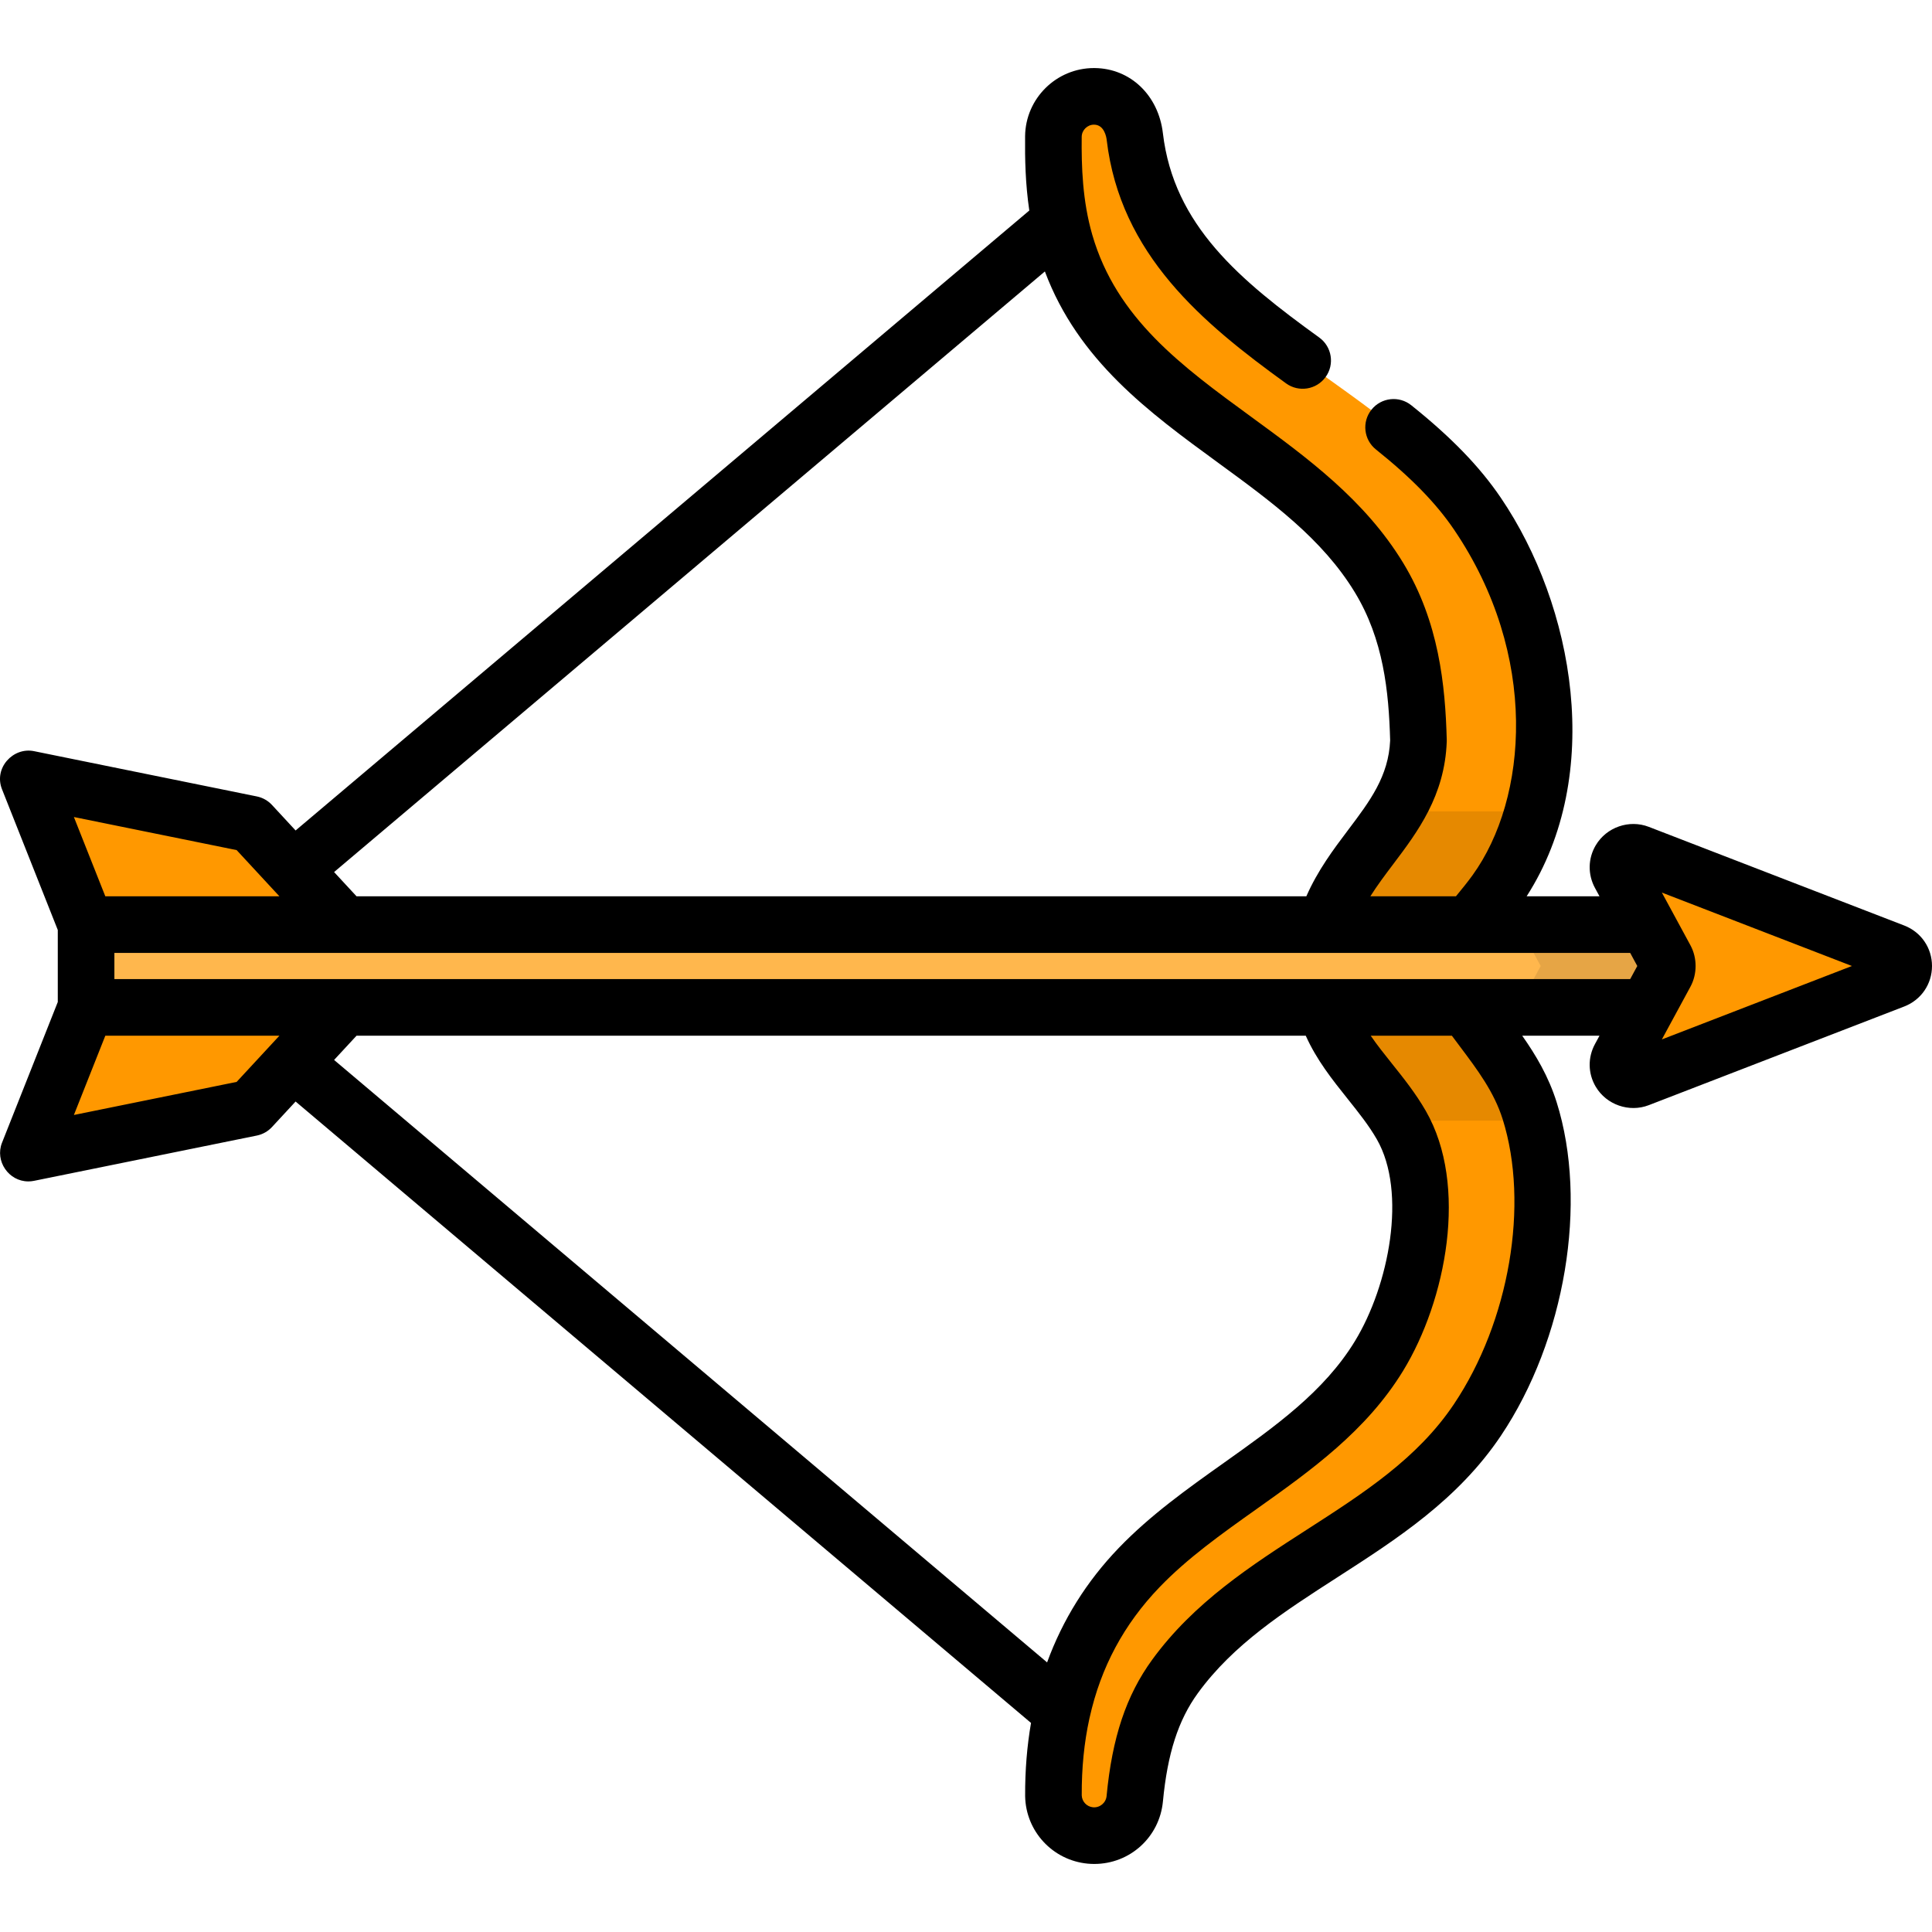<?xml version="1.0" encoding="iso-8859-1"?>
<!-- Generator: Adobe Illustrator 19.0.0, SVG Export Plug-In . SVG Version: 6.00 Build 0)  -->
<svg version="1.1" id="Capa_1" xmlns="http://www.w3.org/2000/svg" xmlns:xlink="http://www.w3.org/1999/xlink" x="0px" y="0px"
	 viewBox="0 0 511.998 511.998" style="enable-background:new 0 0 511.998 511.998;" xml:space="preserve">
<g>
	<path style="fill:#FF9800;" d="M279.167,475.811c-0.109-22.971,6.522-43.556,22.714-60.39
		c19.548-20.324,48.501-31.411,63.564-56.07c9.882-16.178,15.938-43.752,5.916-61.184c-6.216-10.813-16.446-18.776-20.092-31.077
		c-2.545-8.468-1.971-17.66,1.447-25.8c7.001-16.679,22.483-25.471,23.187-45.033c0.004,0.119,0.008,0.238,0.011,0.357
		c-0.391-15.416-2.315-30.133-10.47-43.542c-21.738-35.741-70.622-45.36-83.182-88.75c-2.676-9.242-3.204-18.585-3.103-28.146
		c0.063-5.938,4.928-10.702,10.866-10.639c6.11,0.064,10.033,4.951,10.702,10.638c5.84,49.644,65.64,62.89,90.794,99.945
		c19.142,28.196,25.816,71.098,4.81,100.194c-4.003,5.545-8.925,10.425-12.36,16.38c-1.378,2.389-1.328,4.653,0,7.042
		c6.801,12.235,17.066,20.845,21.399,34.613c8.196,26.042,1.113,59.66-13.851,81.959c-20.431,30.447-59.041,38.952-80.142,67.98
		c-6.981,9.604-9.558,20.814-10.66,32.4c-0.565,5.938-5.836,10.293-11.774,9.728c-5.518-0.525-9.669-5.115-9.775-10.526
		C279.167,475.889,279.167,475.84,279.167,475.811z"/>
	<polygon style="fill:#FF9800;" points="22.809,245.026 7.505,206.412 66.567,218.414 91.203,245.026 74.779,255.999 	"/>
	<polygon style="fill:#FF9800;" points="22.809,266.973 7.505,305.587 66.567,293.584 91.203,266.973 74.779,255.999 	"/>
</g>
<path style="fill:#E68900;" d="M396.33,236.311c4.699-6.51,8.004-13.713,10.103-21.285h-36.53
	c-5.314,8.674-12.865,15.967-17.187,26.262c-3.418,8.142-3.992,17.333-1.447,25.8c3.509,11.841,13.108,19.67,19.367,29.881h35.499
	c-0.239-0.883-0.492-1.759-0.765-2.626c-4.334-13.77-14.598-22.38-21.4-34.614c-1.328-2.389-1.378-4.653,0-7.042
	C387.405,246.736,392.327,241.856,396.33,236.311z"/>
<rect x="22.809" y="245.024" style="fill:#FFB74D;" width="429.892" height="21.947"/>
<path style="fill:#E6A545;" d="M402.903,246.046l5.396,9.954l-5.395,9.952c-0.183,0.337-0.342,0.681-0.512,1.021H452.7v-21.947
	h-50.309C402.562,245.366,402.721,245.709,402.903,246.046z"/>
<path style="fill:#FF9800;" d="M501.938,252.27l-67.707-26.153c-3.468-1.34-6.726,2.366-4.955,5.634l12.112,22.344
	c0.644,1.188,0.644,2.622,0,3.81l-12.112,22.344c-1.772,3.268,1.487,6.973,4.955,5.634l67.707-26.153
	C505.348,258.411,505.348,253.587,501.938,252.27z"/>
<path d="M504.646,245.274c0,0-67.679-26.143-67.707-26.153c-5.19-2.005-11.19,0.083-14.038,4.864
	c-2.084,3.501-2.164,7.741-0.213,11.34l1.193,2.202h-19.306c20.711-32.242,12.552-77.046-6.846-105.621
	c-5.606-8.258-13.146-16.047-23.727-24.512c-3.234-2.587-7.954-2.063-10.542,1.172c-2.587,3.235-2.063,7.955,1.172,10.542
	c9.375,7.499,15.948,14.243,20.687,21.223c22.607,33.302,19.595,71.285,4.935,91.591c-1.349,1.868-2.838,3.688-4.413,5.605h-22.684
	c1.843-2.925,3.949-5.718,6.126-8.605c6.375-8.453,13.599-18.033,14.118-32.39c0.006-0.158,0.006-0.315,0.002-0.473
	c-0.389-14.435-2.065-31.292-11.548-46.884c-10.178-16.734-25.484-27.909-40.285-38.717c-18.352-13.4-35.685-26.056-42.102-48.222
	c-2.621-9.051-2.89-18.213-2.807-25.982c0.019-1.761,1.495-3.218,3.251-3.218c0.012,0,0.024,0,0.036,0
	c2.725,0.029,3.253,3.35,3.332,4.015c3.583,30.449,25.454,48.587,47.547,64.554c3.356,2.426,8.045,1.671,10.472-1.686
	c2.427-3.357,1.672-8.045-1.686-10.472c-20.968-15.154-38.558-29.687-41.436-54.149c-1.184-10.064-8.615-17.162-18.071-17.262
	c-0.066-0.001-0.13-0.001-0.195-0.001c-9.975,0-18.145,8.063-18.25,18.06c-0.063,5.941,0.069,12.636,1.114,19.693L78.337,220.082
	l-6.261-6.763c-1.068-1.153-2.47-1.942-4.01-2.255c0,0-58.889-11.966-59.063-12.002c-5.511-1.12-10.718,4.431-8.466,10.113
	l14.777,37.28v19.086c0,0-14.678,37.033-14.776,37.281c-1.934,4.878,1.768,10.264,6.971,10.264c0.496,0,0.997-0.049,1.494-0.15
	l59.063-12.002c1.54-0.313,2.943-1.102,4.01-2.255l6.261-6.763L273.23,456.594c-1.064,6.15-1.59,12.583-1.558,19.296
	c0,0.049,0,0.098,0.001,0.147c0.183,9.292,7.304,16.964,16.563,17.845c0.579,0.055,1.166,0.083,1.747,0.083
	c9.48,0,17.306-7.123,18.204-16.567c1.208-12.702,4.064-21.554,9.26-28.701c9.427-12.968,22.848-21.606,37.056-30.75
	c15.673-10.087,31.879-20.519,43.248-37.46c17.071-25.443,23.147-61.79,14.776-88.391c-2.159-6.859-5.501-12.464-9.123-17.622
	h20.476l-1.193,2.202c-1.951,3.599-1.871,7.838,0.213,11.339c2.843,4.774,8.862,6.865,14.038,4.865l67.707-26.153
	c4.467-1.726,7.354-5.936,7.354-10.725C512,251.21,509.113,247,504.646,245.274z M276.903,71.938
	c8.852,23.625,27.622,37.342,45.823,50.631c14.241,10.398,27.69,20.22,36.314,34.398c7.589,12.478,8.999,26.227,9.363,39.246
	c-0.417,9.517-5.369,16.083-11.095,23.677c-3.98,5.277-8.078,10.743-11.115,17.636H94.485l-5.948-6.425L276.903,71.938z
	 M62.711,225.282l11.334,12.244H27.909l-8.327-21.008L62.711,225.282z M62.711,286.716l-43.128,8.764l8.327-21.008h46.136
	L62.711,286.716z M88.538,280.897l5.948-6.425h251.552c2.877,6.43,7.046,11.659,11.109,16.745c2.884,3.611,5.609,7.022,7.717,10.689
	c8.053,14.006,3.252,38.694-5.814,53.536c-8.169,13.372-21.063,22.532-34.714,32.229c-9.567,6.796-19.46,13.824-27.853,22.551
	c-8.521,8.858-14.85,19.002-18.99,30.333L88.538,280.897z M385.296,372.127c-9.64,14.367-23.858,23.518-38.91,33.205
	c-14.746,9.49-29.992,19.304-41.071,34.544c-6.863,9.442-10.583,20.576-12.06,36.1c-0.169,1.783-1.781,3.141-3.598,2.972
	c-1.653-0.157-2.928-1.51-2.986-3.156c0-0.009,0-0.015,0-0.015c-0.034-7.226,0.641-13.98,2.022-20.308
	c0.026-0.106,0.055-0.211,0.076-0.318c2.963-13.314,9.089-24.725,18.521-34.531c7.418-7.712,16.313-14.031,25.73-20.721
	c14.285-10.147,29.055-20.64,38.828-36.638c11.386-18.64,17.364-49.098,6.018-68.832c-2.678-4.659-5.893-8.683-9.001-12.575
	c-1.985-2.484-3.919-4.907-5.615-7.383h21.512c0.708,0.958,1.416,1.898,2.111,2.825c4.666,6.211,9.073,12.077,11.347,19.301
	C405.318,319.15,400.003,350.209,385.296,372.127z M432.012,259.473H30.314v-6.947h401.699l1.883,3.474L432.012,259.473z
	 M440.41,275.457c0,0,7.575-13.974,7.577-13.979c1.814-3.346,1.816-7.611,0-10.959l-7.578-13.979l50.373,19.458L440.41,275.457z"/>
<g>
</g>
<g>
</g>
<g>
</g>
<g>
</g>
<g>
</g>
<g>
</g>
<g>
</g>
<g>
</g>
<g>
</g>
<g>
</g>
<g>
</g>
<g>
</g>
<g>
</g>
<g>
</g>
<g>
</g>
</svg>
